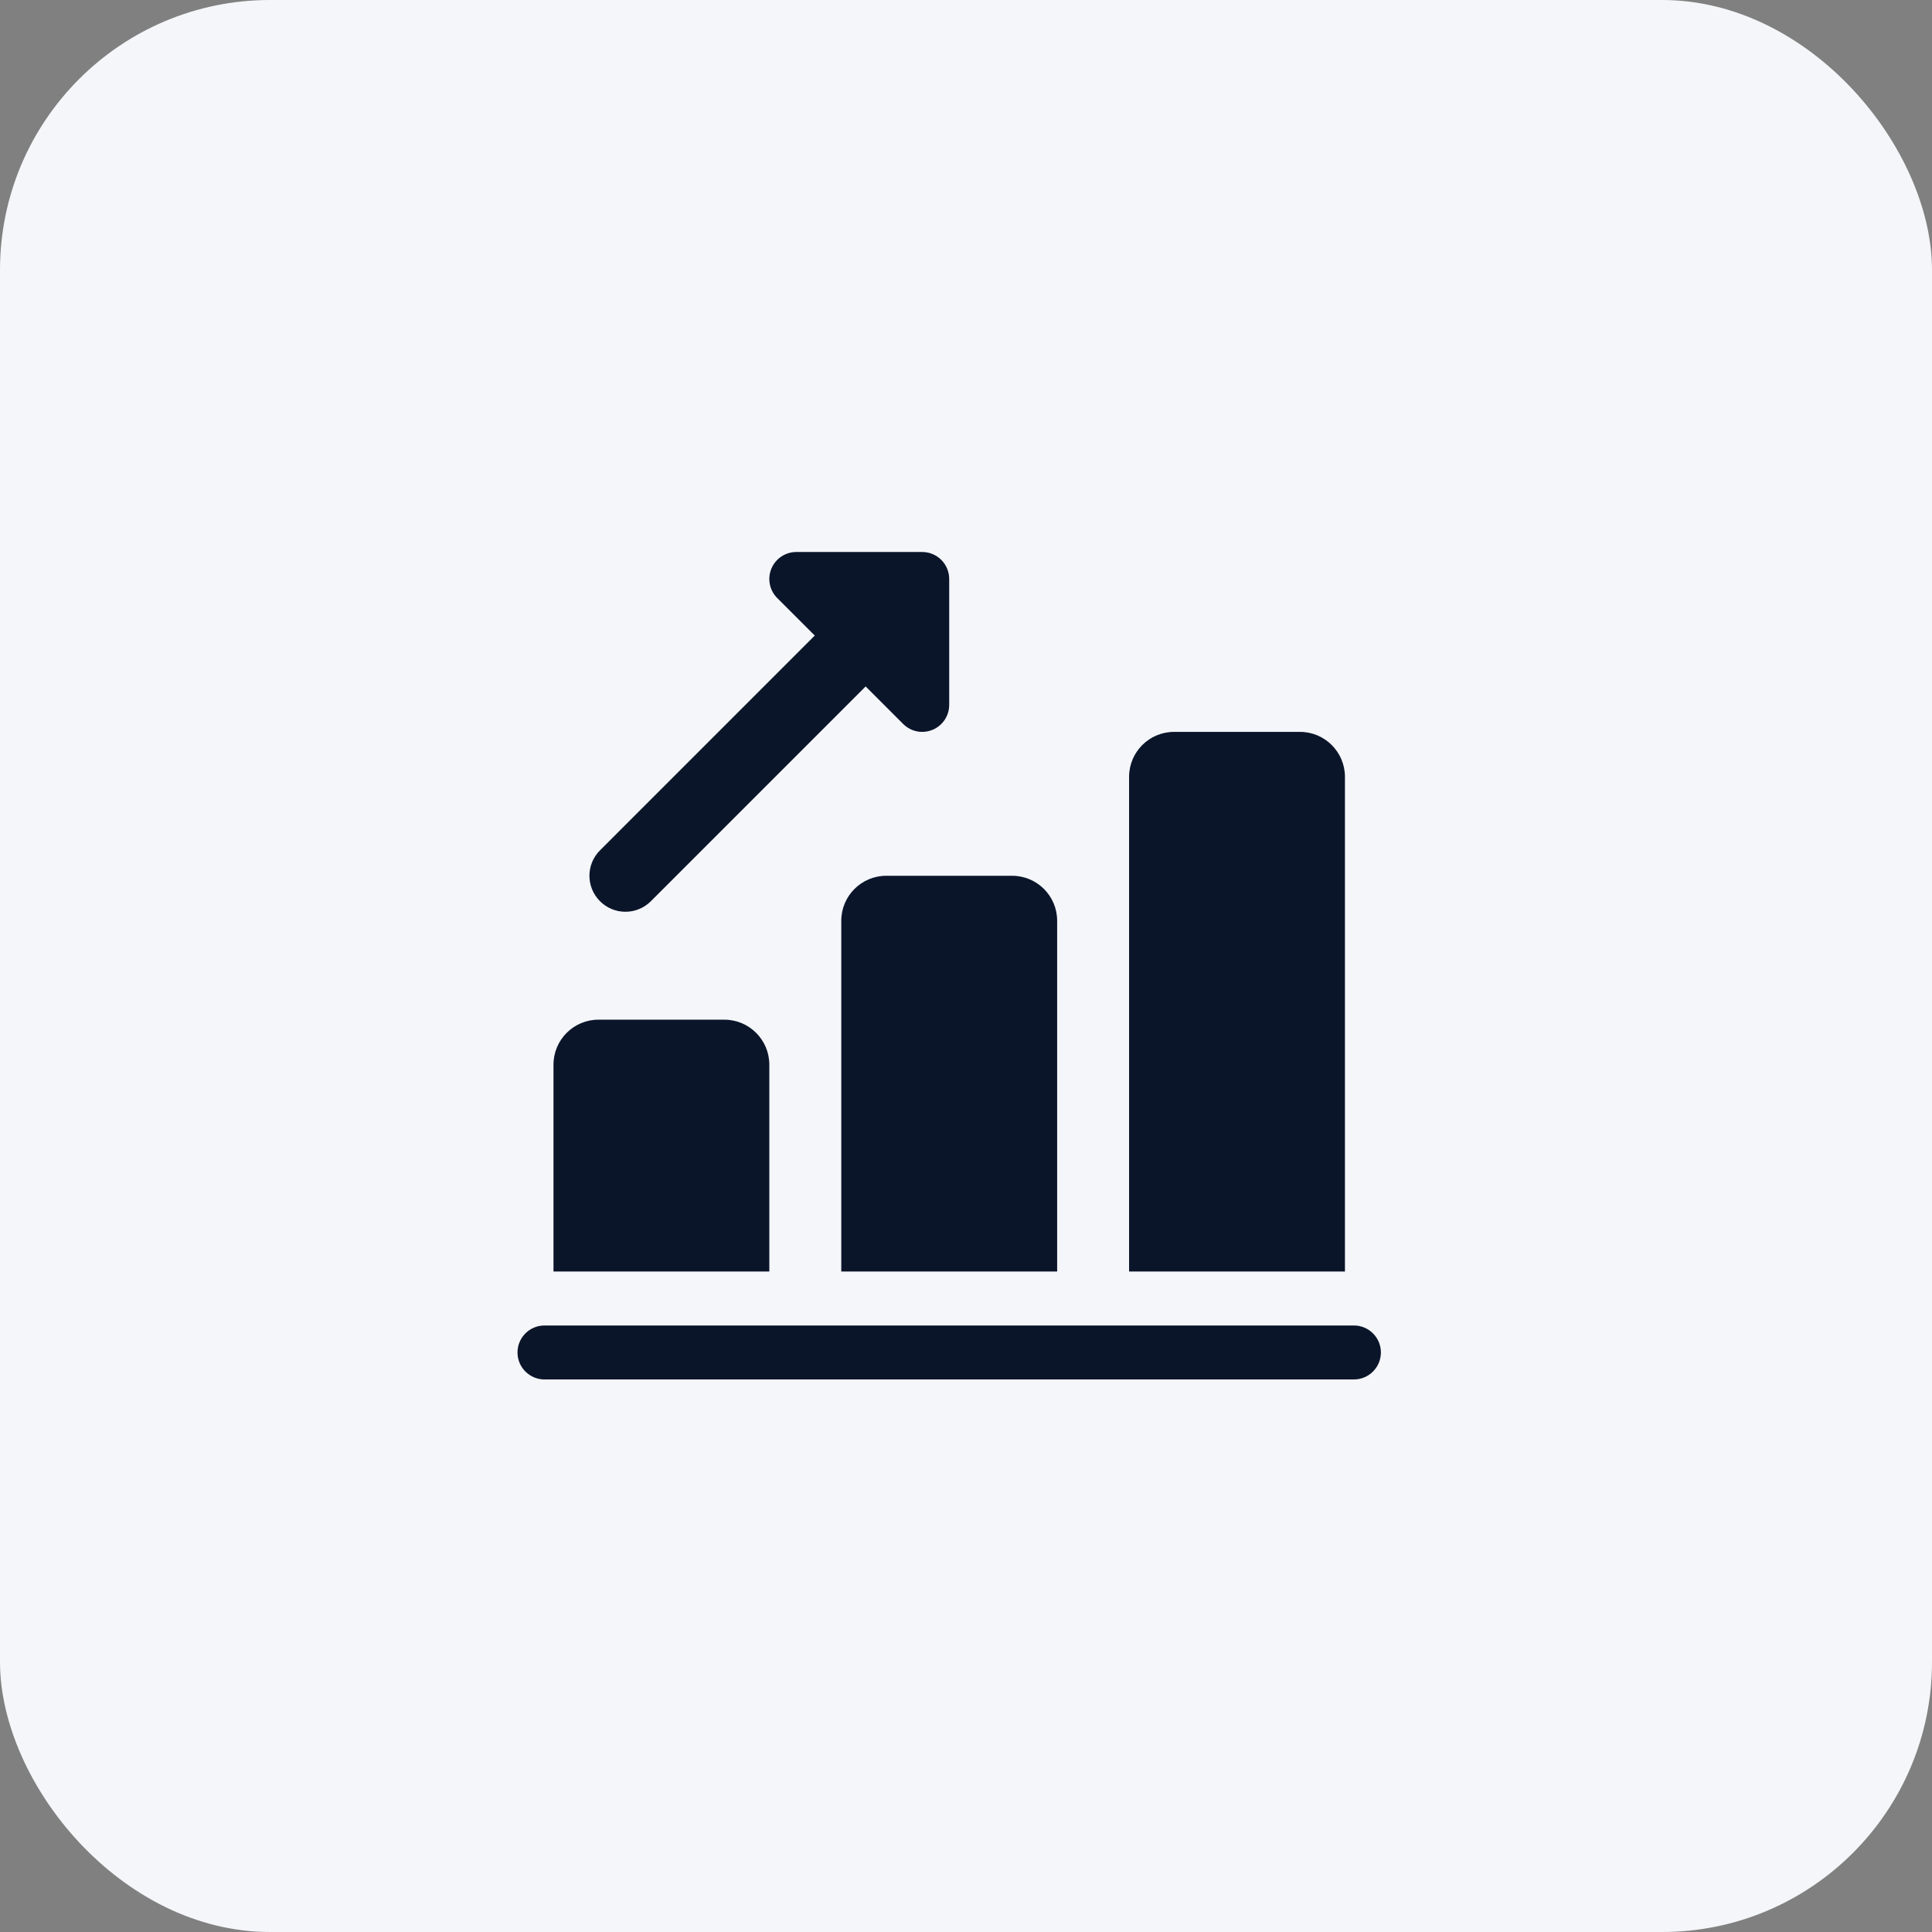 <svg width="56" height="56" viewBox="0 0 56 56" fill="none" xmlns="http://www.w3.org/2000/svg">
<rect x="0" y="0" width="56" height="56" fill="#808080" stroke="none"/>
<rect width="56" height="56" rx="7.826" fill="#F4F6F9"/>
<path d="M18.128 26.428C17.861 26.428 17.594 26.326 17.391 26.122C16.983 25.714 16.983 25.055 17.391 24.648L24.592 17.446C25 17.039 25.659 17.039 26.067 17.446C26.475 17.854 26.475 18.513 26.067 18.921L18.866 26.122C18.662 26.326 18.395 26.428 18.128 26.428Z" fill="#0B152A"/>
<path d="M26.731 21.214C26.528 21.214 26.328 21.135 26.178 20.984L22.529 17.335C22.305 17.112 22.238 16.775 22.359 16.483C22.48 16.191 22.765 16 23.081 16H26.731C27.163 16 27.513 16.35 27.513 16.782V20.432C27.513 20.748 27.322 21.034 27.03 21.154C26.933 21.194 26.832 21.214 26.731 21.214Z" fill="#0B152A"/>
<path d="M22.299 30.86V36.855H16.043V30.86C16.043 30.14 16.627 29.556 17.346 29.556H20.996C21.715 29.556 22.299 30.14 22.299 30.86Z" fill="#0B152A"/>
<path d="M30.642 26.688V36.855H24.385V26.688C24.385 25.969 24.969 25.385 25.689 25.385H29.338C30.058 25.385 30.642 25.969 30.642 26.688Z" fill="#0B152A"/>
<path d="M38.984 22.517V36.855H32.727V22.517C32.727 21.798 33.311 21.214 34.031 21.214H37.68C38.4 21.214 38.984 21.798 38.984 22.517Z" fill="#0B152A"/>
<path d="M39.244 39.984H15.782C15.35 39.984 15 39.633 15 39.202C15 38.77 15.35 38.42 15.782 38.42H39.244C39.676 38.42 40.026 38.77 40.026 39.202C40.026 39.633 39.676 39.984 39.244 39.984Z" fill="#0B152A"/>
</svg>
